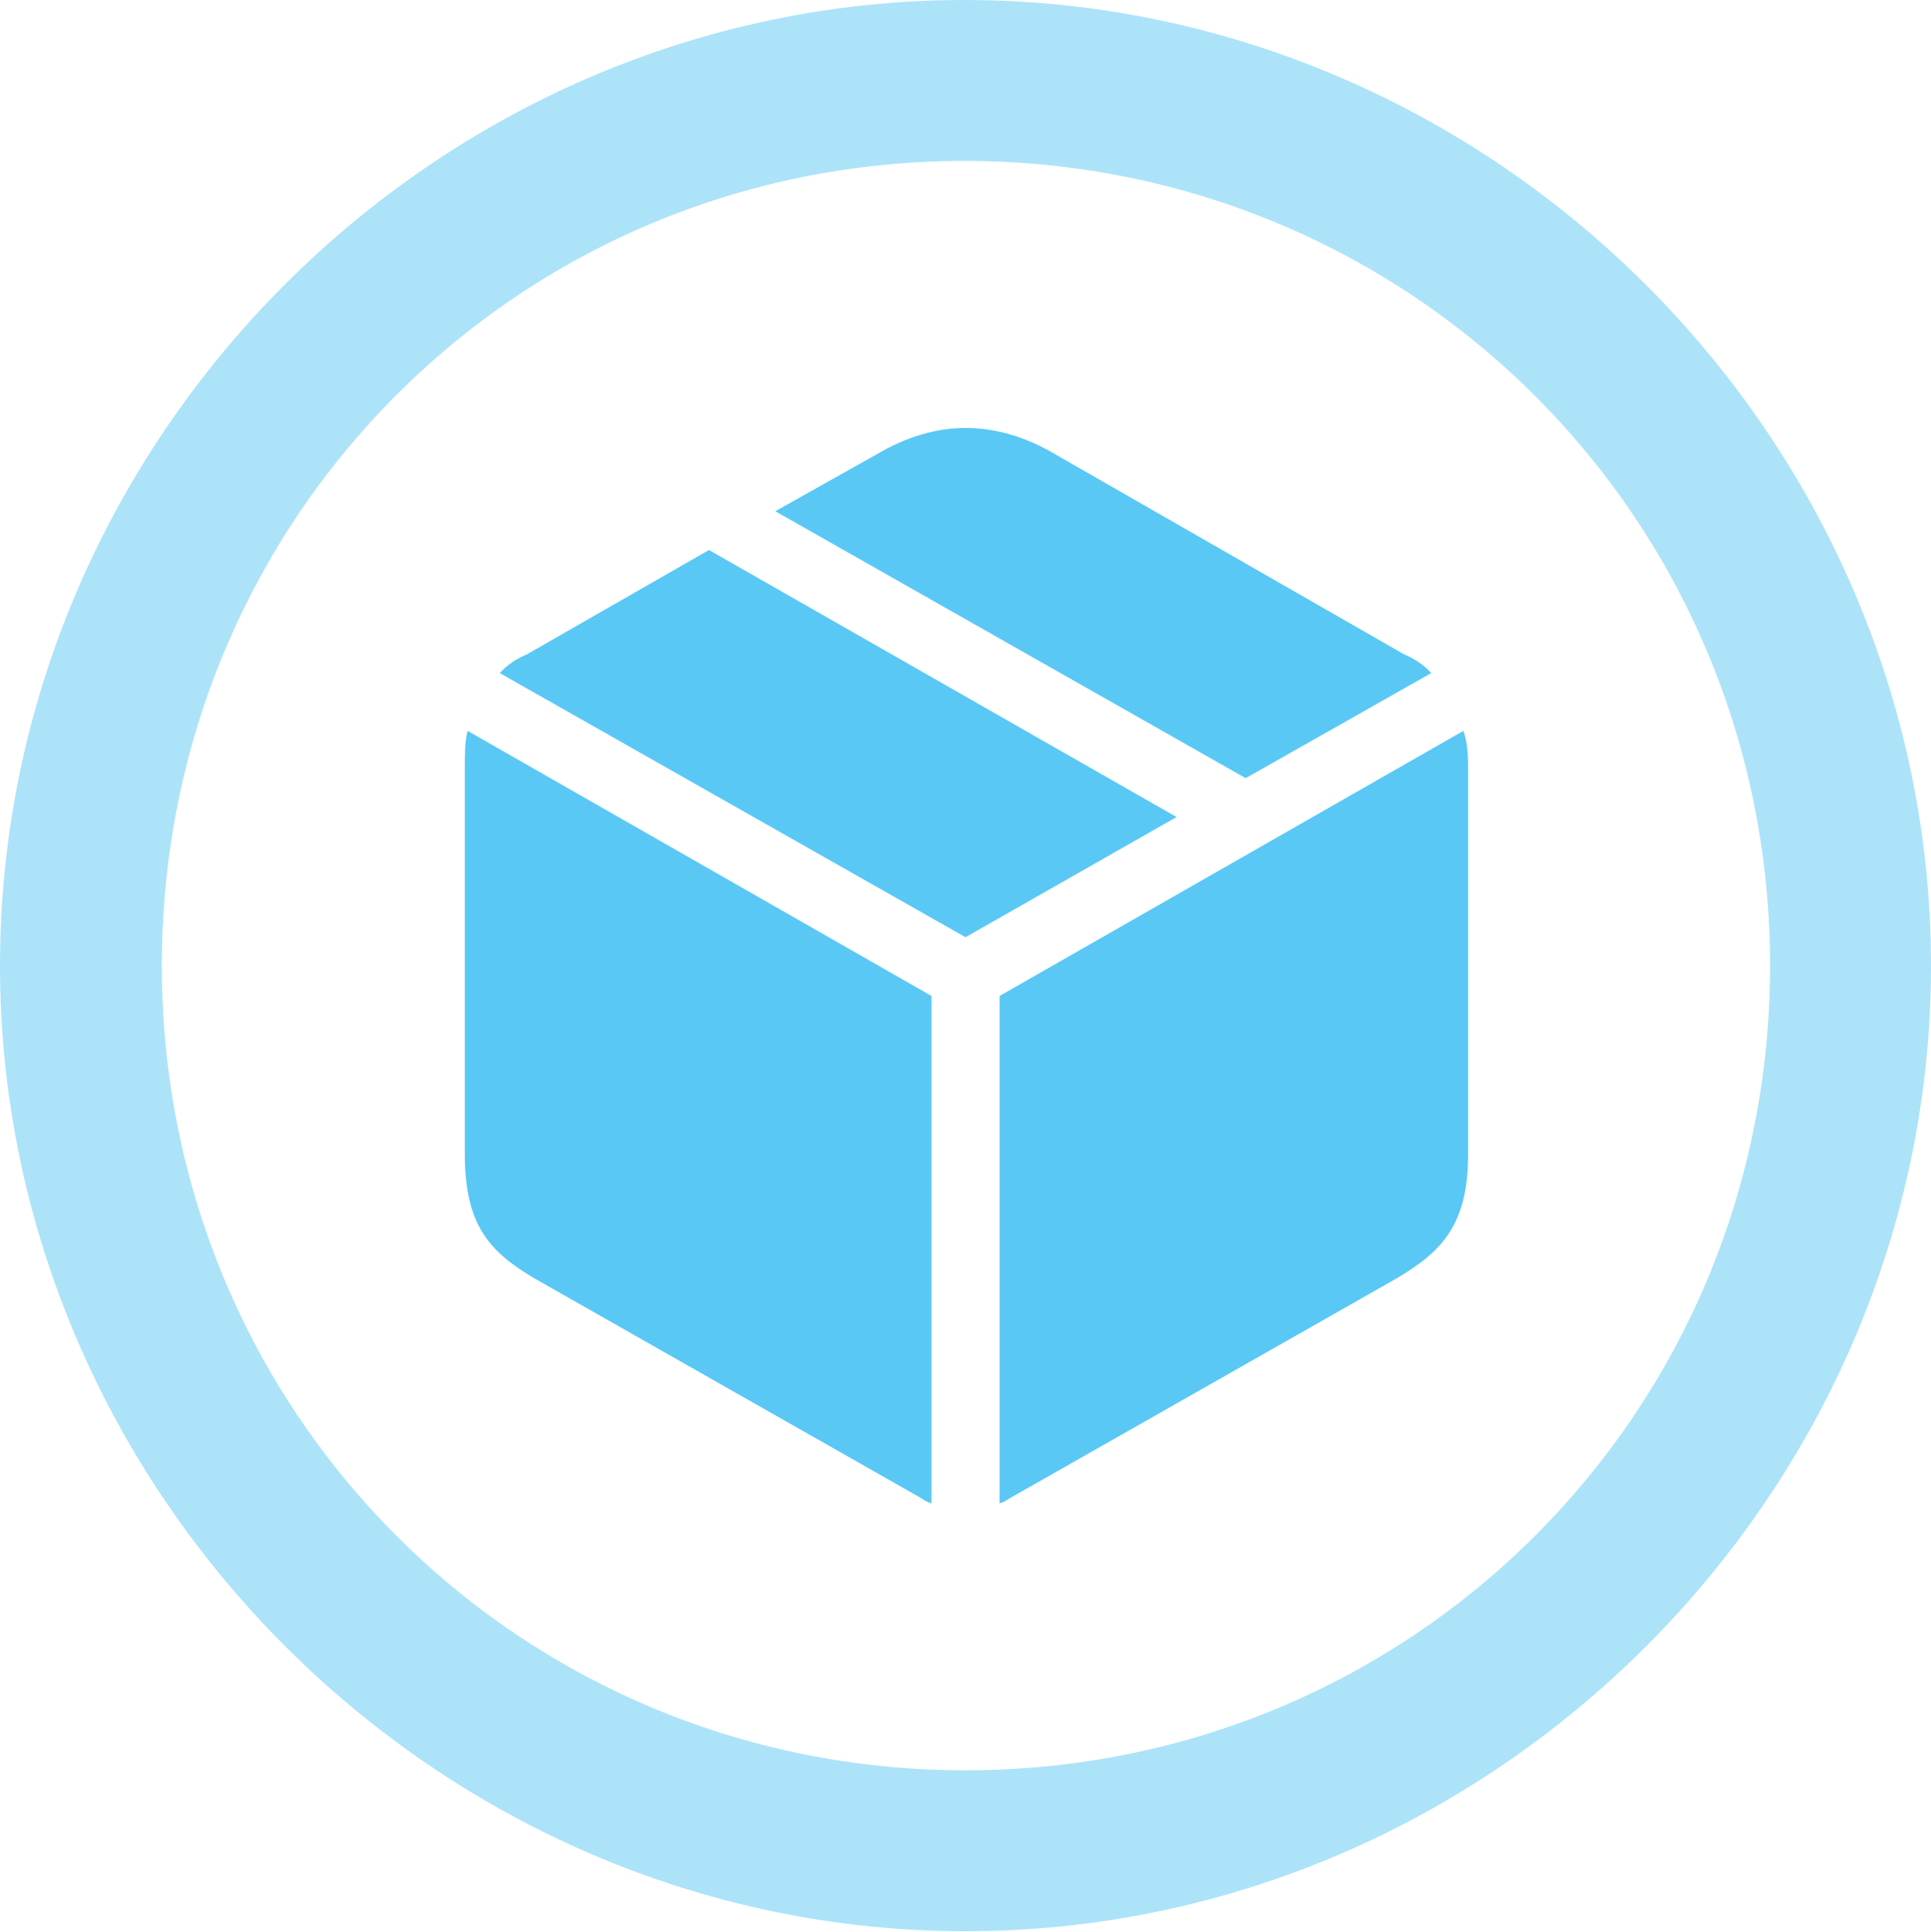 <?xml version="1.0" encoding="UTF-8"?>
<!--Generator: Apple Native CoreSVG 175.5-->
<!DOCTYPE svg
PUBLIC "-//W3C//DTD SVG 1.1//EN"
       "http://www.w3.org/Graphics/SVG/1.1/DTD/svg11.dtd">
<svg version="1.1" xmlns="http://www.w3.org/2000/svg" xmlns:xlink="http://www.w3.org/1999/xlink" width="24.902" height="24.915">
 <g>
  <rect height="24.915" opacity="0" width="24.902" x="0" y="0"/>
  <path d="M12.451 24.902C19.263 24.902 24.902 19.25 24.902 12.451C24.902 5.64 19.25 0 12.439 0C5.64 0 0 5.64 0 12.451C0 19.25 5.652 24.902 12.451 24.902ZM12.451 22.827C6.689 22.827 2.087 18.213 2.087 12.451C2.087 6.689 6.677 2.075 12.439 2.075C18.201 2.075 22.827 6.689 22.827 12.451C22.827 18.213 18.213 22.827 12.451 22.827Z" fill="#5ac8f5" fill-opacity="0.5"/>
  <path d="M12.891 19.385C12.94 19.373 12.976 19.348 13.013 19.324L18.018 16.48C18.591 16.138 18.933 15.796 18.933 14.88L18.933 9.9C18.933 9.729 18.921 9.558 18.872 9.424L12.891 12.842ZM12.012 19.385L12.012 12.842L6.03 9.424C5.994 9.558 5.994 9.729 5.994 9.9L5.994 14.88C5.994 15.796 6.311 16.138 6.885 16.48L11.89 19.324C11.926 19.348 11.963 19.373 12.012 19.385ZM12.451 12.085L15.173 10.535L9.143 7.092L6.799 8.435C6.653 8.496 6.531 8.582 6.445 8.679ZM16.064 10.034L18.457 8.679C18.372 8.582 18.25 8.496 18.103 8.435L13.611 5.859C13.22 5.627 12.83 5.518 12.451 5.518C12.085 5.518 11.694 5.627 11.304 5.859L9.998 6.592Z" fill="#5ac8f5"/>
 </g>
</svg>
